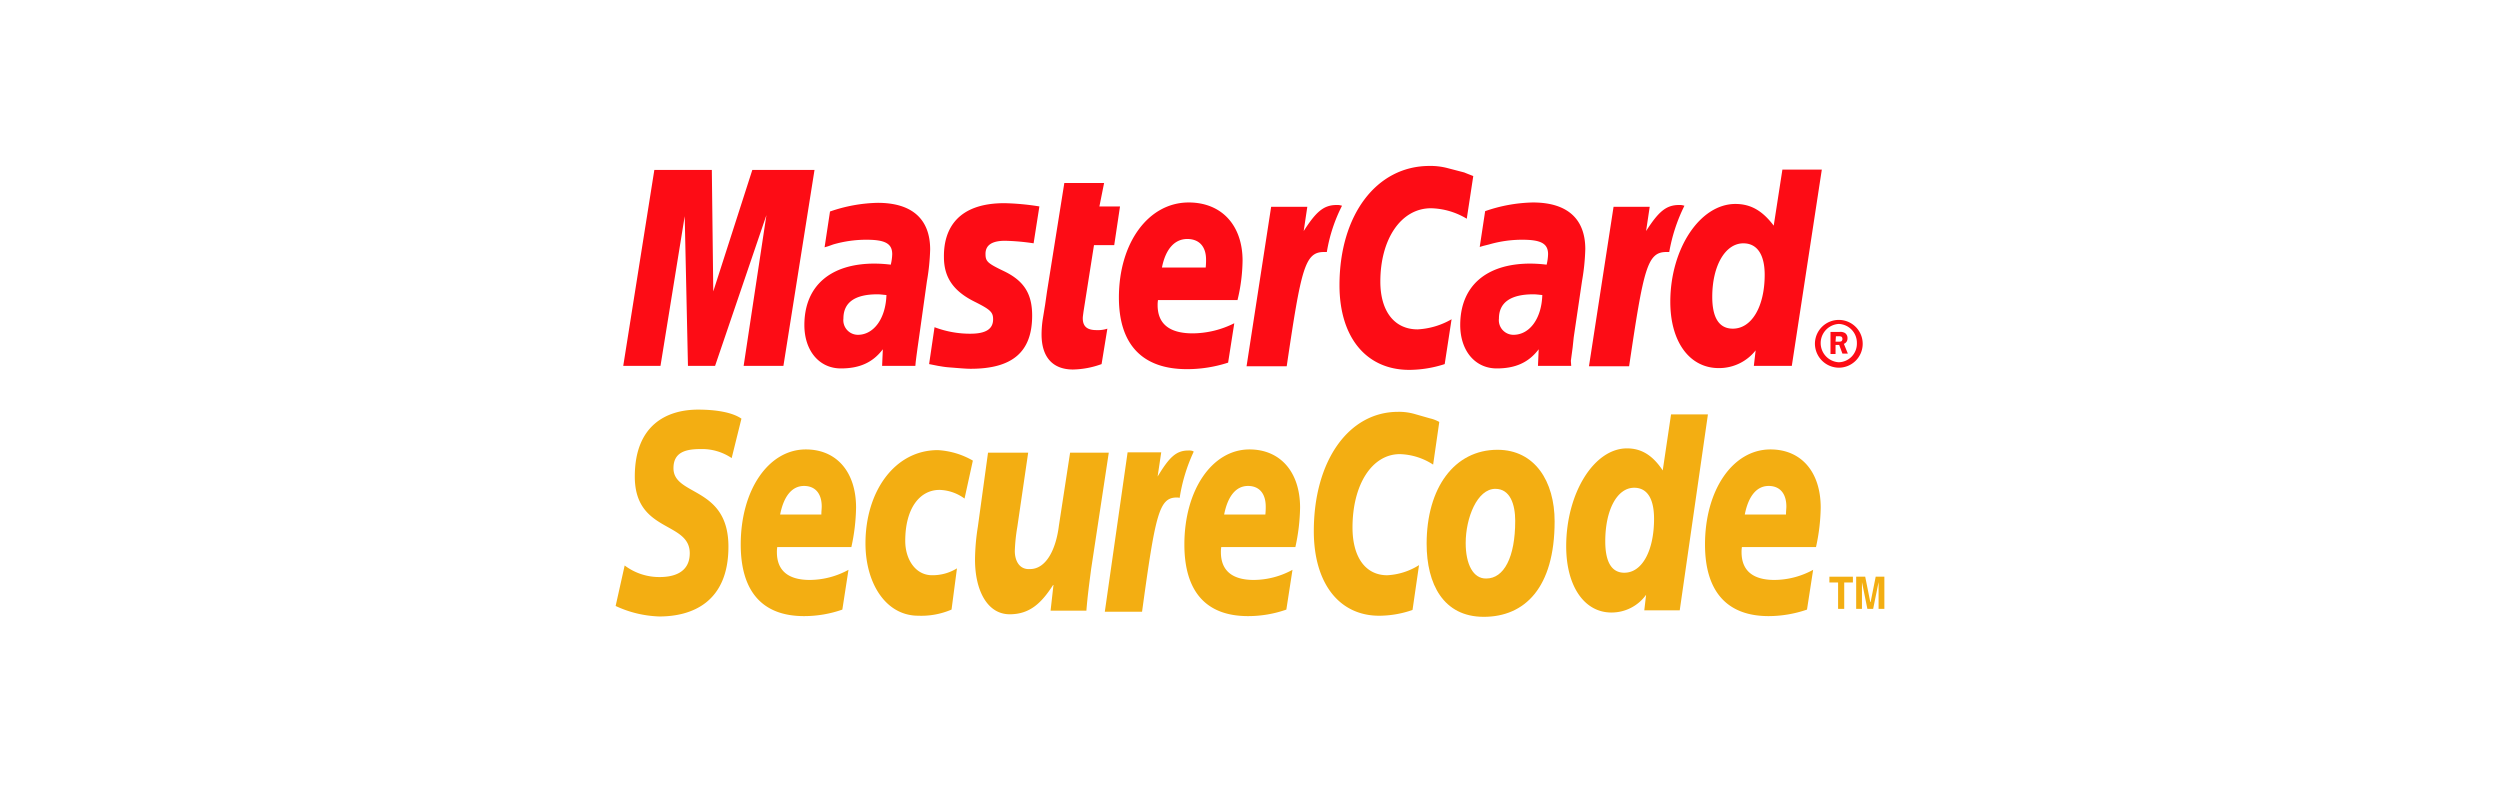 <svg xmlns="http://www.w3.org/2000/svg" width="467" height="147" viewBox="0 0 467 147"><g id="Grupo_5111" data-name="Grupo 5111" transform="translate(-1531 -9661)"><g id="Grupo_5095" data-name="Grupo 5095" transform="translate(1431 9327)"><path id="Trazado_87179" data-name="Trazado 87179" d="M385.151,391.2a4.462,4.462,0,1,1,4.458,4.661,4.5,4.5,0,0,1-4.458-4.661Zm4.458,3.647a3.478,3.478,0,0,0,3.377-3.58,3.522,3.522,0,0,0-3.377-3.579,3.585,3.585,0,0,0,0,7.159ZM389,393.3h-.945v-4.12h1.688a1.72,1.72,0,0,1,1.014.2,1.139,1.139,0,0,1,.473,1.014,1.039,1.039,0,0,1-.675,1.013l.743,1.824h-1.013l-.608-1.621H389V393.3Zm0-2.3h.54a1.329,1.329,0,0,0,.541-.067.527.527,0,0,0,.2-.473.483.483,0,0,0-.2-.405,1.5,1.5,0,0,0-.541-.067h-.473L389,391Z" transform="translate(53.881 6.823)" fill="#fd0c15" fill-rule="evenodd"></path><path id="Trazado_87180" data-name="Trazado 87180" d="M342.686,366.892l-1.215,7.968a13.488,13.488,0,0,0-6.687-1.958c-5.538,0-9.456,5.674-9.456,13.71,0,5.538,2.635,8.915,6.957,8.915a14.112,14.112,0,0,0,6.349-1.891l-1.284,8.375a21.678,21.678,0,0,1-6.619,1.081c-8.037,0-13.035-6.079-13.035-15.805,0-13.1,6.889-22.289,16.818-22.289a12.524,12.524,0,0,1,3.377.406l3.106.811c.811.337,1.014.4,1.689.675Z" transform="translate(32.52)" fill="#fd0c15" fill-rule="evenodd"></path><path id="Trazado_87181" data-name="Trazado 87181" d="M322.073,370.608a2.5,2.5,0,0,0-.743-.068c-2.432,0-3.85,1.284-6.146,4.864l.675-4.525h-6.755l-4.593,29.784h7.5c2.7-18.236,3.376-21.342,6.956-21.342h.54a29.486,29.486,0,0,1,2.837-8.645l-.27-.067Z" transform="translate(28.346 1.754)" fill="#fd0c15" fill-rule="evenodd"></path><path id="Trazado_87182" data-name="Trazado 87182" d="M286.639,401.249a16.418,16.418,0,0,1-5.336,1.013c-3.781,0-5.875-2.3-5.875-6.552a19.734,19.734,0,0,1,.2-2.7l.473-2.9.338-2.365,3.242-20.329h7.43l-.878,4.39h3.85L289,379.028H285.22l-1.958,12.427c-.067.541-.136.947-.136,1.217,0,1.554.811,2.229,2.568,2.229a5.637,5.637,0,0,0,2.025-.27l-1.08,6.619Z" transform="translate(19.136 0.763)" fill="#fd0c15" fill-rule="evenodd"></path><path id="Trazado_87183" data-name="Trazado 87183" d="M262.243,380.348c0,3.781,1.756,6.349,5.673,8.307,2.972,1.487,3.513,1.959,3.513,3.31,0,1.824-1.351,2.7-4.255,2.7a18.72,18.72,0,0,1-6.686-1.217l-1.014,6.89.338.067,1.351.27c.473.067,1.08.2,1.958.27,1.756.136,3.174.27,4.12.27,7.836,0,11.483-3.174,11.483-9.928,0-4.053-1.487-6.485-5.269-8.308-3.106-1.485-3.444-1.824-3.444-3.242q0-2.431,3.647-2.432a40.944,40.944,0,0,1,5.336.473l1.081-6.889a46.48,46.48,0,0,0-6.552-.608c-8.443,0-11.347,4.527-11.28,10.065Z" transform="translate(14.083 1.673)" fill="#fd0c15" fill-rule="evenodd"></path><path id="Trazado_87184" data-name="Trazado 87184" d="M387.326,402.187h-7.092l.337-2.9a8.675,8.675,0,0,1-6.889,3.31c-5.471,0-9.051-4.931-9.051-12.36,0-9.929,5.539-18.3,12.158-18.3,2.9,0,5.065,1.284,7.159,4.053l1.621-10.469h7.363l-5.606,36.674Zm-11.009-6.956c3.512,0,5.943-4.121,5.943-10.063,0-3.783-1.418-5.876-3.986-5.876-3.377,0-5.808,4.187-5.808,9.995,0,3.918,1.284,5.945,3.85,5.945Z" transform="translate(47.383 0.162)" fill="#fd0c15" fill-rule="evenodd"></path><path id="Trazado_87185" data-name="Trazado 87185" d="M306.8,400.1a24.8,24.8,0,0,1-7.7,1.217c-8.308,0-12.7-4.593-12.7-13.373,0-10.266,5.538-17.763,13.035-17.763,6.146,0,10.065,4.255,10.065,10.874a32.712,32.712,0,0,1-.947,7.362H293.7a5.546,5.546,0,0,0-.067.945c0,3.513,2.229,5.269,6.552,5.269a17.514,17.514,0,0,0,7.767-1.892L306.8,400.1Zm-4.188-17.763a13.17,13.17,0,0,0,.067-1.485c0-2.432-1.282-3.85-3.512-3.85-2.363,0-4.053,1.891-4.728,5.335Z" transform="translate(22.612 1.641)" fill="#fd0c15" fill-rule="evenodd"></path><path id="Trazado_87186" data-name="Trazado 87186" d="M246,402.171h-7.429l4.255-28.165-9.591,28.165h-5.065l-.608-27.962-4.525,27.962h-6.957l5.809-36.607h10.739l.27,22.694,7.294-22.694h11.617L246,402.171Z" transform="translate(0.341 0.179)" fill="#fd0c15" fill-rule="evenodd"></path><path id="Trazado_87187" data-name="Trazado 87187" d="M257.108,387.455c-.81-.067-1.148-.134-1.688-.134-4.255,0-6.349,1.552-6.349,4.524a2.726,2.726,0,0,0,2.7,3.04c2.972,0,5.2-3.04,5.335-7.43Zm5.4,13.238H256.3l.134-3.106c-1.891,2.5-4.39,3.579-7.834,3.579-4.053,0-6.822-3.309-6.822-8.1,0-7.294,4.862-11.483,13.1-11.483a25.634,25.634,0,0,1,3.039.2,9.242,9.242,0,0,0,.27-1.958c0-1.959-1.284-2.7-4.8-2.7a22.228,22.228,0,0,0-6.213.878l-.947.337-.674.2,1.013-6.686a28.758,28.758,0,0,1,8.915-1.622c6.416,0,9.793,3.04,9.793,8.714a40.4,40.4,0,0,1-.608,5.943l-1.485,10.6-.27,1.892-.2,1.485-.136,1.081-.067.743Z" transform="translate(8.479 1.657)" fill="#fd0c15" fill-rule="evenodd"></path><path id="Trazado_87188" data-name="Trazado 87188" d="M350.16,387.471c-.743-.067-1.148-.134-1.688-.134-4.255,0-6.416,1.552-6.416,4.524a2.726,2.726,0,0,0,2.7,3.04c3.039,0,5.268-3.04,5.4-7.43Zm5.4,13.238h-6.213l.134-3.106c-1.891,2.5-4.39,3.579-7.834,3.579-4.053,0-6.822-3.309-6.822-8.1,0-7.294,4.864-11.483,13.1-11.483a26.566,26.566,0,0,1,3.039.2,9.238,9.238,0,0,0,.27-1.958c0-1.959-1.284-2.7-4.8-2.7a22.229,22.229,0,0,0-6.213.878l-1.081.27-.675.2,1.014-6.687a28.751,28.751,0,0,1,8.915-1.621c6.416,0,9.793,3.039,9.793,8.712a40.4,40.4,0,0,1-.608,5.945l-1.554,10.536-.2,1.891-.2,1.487-.134,1.013.067.945Z" transform="translate(37.946 1.641)" fill="#fd0c15" fill-rule="evenodd"></path><path id="Trazado_87189" data-name="Trazado 87189" d="M370.651,370.608a2.5,2.5,0,0,0-.743-.068c-2.432,0-3.85,1.284-6.148,4.864l.677-4.525h-6.754l-4.593,29.784h7.5c2.7-18.236,3.376-21.342,6.956-21.342h.541a31.61,31.61,0,0,1,2.836-8.645l-.27-.067Z" transform="translate(43.729 1.754)" fill="#fd0c15" fill-rule="evenodd"></path><path id="Trazado_87190" data-name="Trazado 87190" d="M346.606,418.573c0,6.755-2.094,10.74-5.4,10.74-2.432.067-3.85-2.635-3.85-6.619,0-4.728,2.161-10.132,5.538-10.132,2.769,0,3.714,2.9,3.714,6.011Zm7.363.068c0-7.5-3.716-13.373-10.673-13.373-8.037,0-13.236,7.092-13.236,17.56,0,7.5,3.106,13.643,10.67,13.643,7.633,0,13.239-5.4,13.239-17.83Z" transform="translate(36.435 12.752)" fill="#f3ae12" fill-rule="evenodd"></path><path id="Trazado_87191" data-name="Trazado 87191" d="M337.491,401.773l-1.148,7.97a11.978,11.978,0,0,0-6.215-1.958c-5.2,0-8.847,5.672-8.847,13.71,0,5.538,2.431,8.915,6.483,8.915a12.3,12.3,0,0,0,5.943-1.892l-1.215,8.375a19.076,19.076,0,0,1-6.215,1.081c-7.5,0-12.224-6.079-12.224-15.8,0-13.1,6.483-22.289,15.737-22.289a10.477,10.477,0,0,1,3.107.406l2.836.81a6.377,6.377,0,0,1,1.756.675Z" transform="translate(31.367 11.046)" fill="#f3ae12" fill-rule="evenodd"></path><path id="Trazado_87192" data-name="Trazado 87192" d="M300.749,405.438a2.5,2.5,0,0,0-.743-.068c-2.3,0-3.58,1.284-5.741,4.864l.675-4.525h-6.282L284.4,435.494h6.957c2.5-18.236,3.174-21.343,6.483-21.343a1.885,1.885,0,0,1,.541.068,31.922,31.922,0,0,1,2.633-8.647l-.27-.134Z" transform="translate(21.978 12.784)" fill="#f3ae12" fill-rule="evenodd"></path><path id="Trazado_87193" data-name="Trazado 87193" d="M371.067,436.848h-6.619l.337-2.9a7.936,7.936,0,0,1-6.483,3.31c-5.065,0-8.442-4.931-8.442-12.361,0-9.928,5.2-18.3,11.347-18.3,2.7,0,4.8,1.282,6.686,4.12l1.554-10.469h6.889l-5.268,36.607Zm-10.333-7.024c3.309,0,5.538-4.12,5.538-10.063,0-3.783-1.284-5.809-3.714-5.809-3.174,0-5.4,4.12-5.4,10,0,3.917,1.215,5.876,3.58,5.876Z" transform="translate(42.705 11.16)" fill="#f3ae12" fill-rule="evenodd"></path><path id="Trazado_87194" data-name="Trazado 87194" d="M251.727,435.137a21.528,21.528,0,0,1-7.159,1.217c-7.768,0-11.82-4.594-11.82-13.373,0-10.2,5.2-17.763,12.157-17.763,5.741,0,9.388,4.187,9.388,10.874a36.413,36.413,0,0,1-.878,7.361H239.571a5.445,5.445,0,0,0-.068.945c0,3.444,2.095,5.2,6.147,5.2a15.2,15.2,0,0,0,7.226-1.892l-1.148,7.43Zm-3.917-17.763c0-.608.067-1.148.067-1.485,0-2.432-1.215-3.85-3.309-3.85-2.229,0-3.783,1.891-4.458,5.335Z" transform="translate(5.621 12.735)" fill="#f3ae12" fill-rule="evenodd"></path><path id="Trazado_87195" data-name="Trazado 87195" d="M314.736,435.137a21.528,21.528,0,0,1-7.159,1.217c-7.835,0-11.887-4.594-11.887-13.373,0-10.2,5.2-17.763,12.157-17.763,5.741,0,9.456,4.187,9.456,10.874a36.414,36.414,0,0,1-.878,7.361H302.579a5.443,5.443,0,0,0-.068.945c0,3.444,2.095,5.2,6.148,5.2a15.189,15.189,0,0,0,7.226-1.892l-1.148,7.43Zm-3.917-17.763a13.2,13.2,0,0,0,.067-1.485c0-2.432-1.215-3.85-3.309-3.85-2.229,0-3.783,1.891-4.458,5.335Z" transform="translate(25.552 12.735)" fill="#f3ae12" fill-rule="evenodd"></path><path id="Trazado_87196" data-name="Trazado 87196" d="M388.6,435.137a22.135,22.135,0,0,1-7.16,1.217c-7.767,0-11.887-4.594-11.887-13.373,0-10.2,5.2-17.763,12.225-17.763,5.741,0,9.388,4.187,9.388,10.874a36.412,36.412,0,0,1-.878,7.361H376.446a5.55,5.55,0,0,0-.067.945c0,3.444,2.094,5.2,6.146,5.2a15.2,15.2,0,0,0,7.227-1.892l-1.148,7.43Zm-3.918-17.763c0-.608.068-1.148.068-1.485,0-2.432-1.217-3.85-3.31-3.85-2.229,0-3.781,1.891-4.458,5.335Z" transform="translate(48.943 12.735)" fill="#f3ae12" fill-rule="evenodd"></path><path id="Trazado_87197" data-name="Trazado 87197" d="M236.68,408.625a9.9,9.9,0,0,0-5.808-1.689c-2.837,0-5.067.608-5.067,3.58,0,5.268,10.267,3.31,10.267,14.656,0,10.335-6.755,13.036-12.9,13.036A20.76,20.76,0,0,1,215,436.248l1.688-7.564a10.729,10.729,0,0,0,6.552,2.161c2.229,0,5.606-.607,5.606-4.457,0-6.012-10.266-3.783-10.266-14.319,0-9.658,6.011-12.5,11.82-12.5,3.242,0,6.349.473,8.1,1.689l-1.824,7.362Z" transform="translate(0 10.948)" fill="#f3ae12" fill-rule="evenodd"></path><path id="Trazado_87198" data-name="Trazado 87198" d="M266.521,435.1a14.294,14.294,0,0,1-6.215,1.148c-6.078,0-9.861-6.079-9.861-13.508,0-9.726,5.471-17.426,13.508-17.426a14.721,14.721,0,0,1,6.552,1.959l-1.554,7.092a8.287,8.287,0,0,0-4.66-1.621c-3.716,0-6.416,3.444-6.416,9.523,0,3.512,1.958,6.416,5,6.416a8.651,8.651,0,0,0,4.66-1.284l-1.013,7.7Z" transform="translate(11.225 12.768)" fill="#f3ae12" fill-rule="evenodd"></path><path id="Trazado_87199" data-name="Trazado 87199" d="M287.669,427.494c-.337,2.566-.675,5.067-.878,7.7H280.1l.54-4.8h-.067c-2.093,3.242-4.255,5.471-8.105,5.471-4.187,0-6.483-4.458-6.483-10.2a41.083,41.083,0,0,1,.54-6.213l1.892-13.779h7.5l-2.025,13.846a33.113,33.113,0,0,0-.473,4.525c0,1.756.81,3.512,2.836,3.377,3.04,0,4.862-3.716,5.4-8.105l2.093-13.643h7.227l-3.31,21.816Z" transform="translate(16.147 12.881)" fill="#f3ae12" fill-rule="evenodd"></path><path id="Trazado_87200" data-name="Trazado 87200" d="M389.972,429.284h-1.148v-4.93H387.2v-1.08h4.39v1.08h-1.621v4.93Z" transform="translate(54.531 18.453)" fill="#f3ae12" fill-rule="evenodd"></path><path id="Trazado_87201" data-name="Trazado 87201" d="M396.267,429.284h-1.081v-5h0l-1.013,5h-1.08l-1.013-5h0v5H391v-6.011h1.688l.946,4.728h.067l.946-4.728h1.621v6.011Z" transform="translate(55.733 18.453)" fill="#f3ae12" fill-rule="evenodd"></path></g><rect id="Rect&#xE1;ngulo_1749" data-name="Rect&#xE1;ngulo 1749" width="467" height="147" transform="translate(1531 9661)" fill="none"></rect></g></svg>